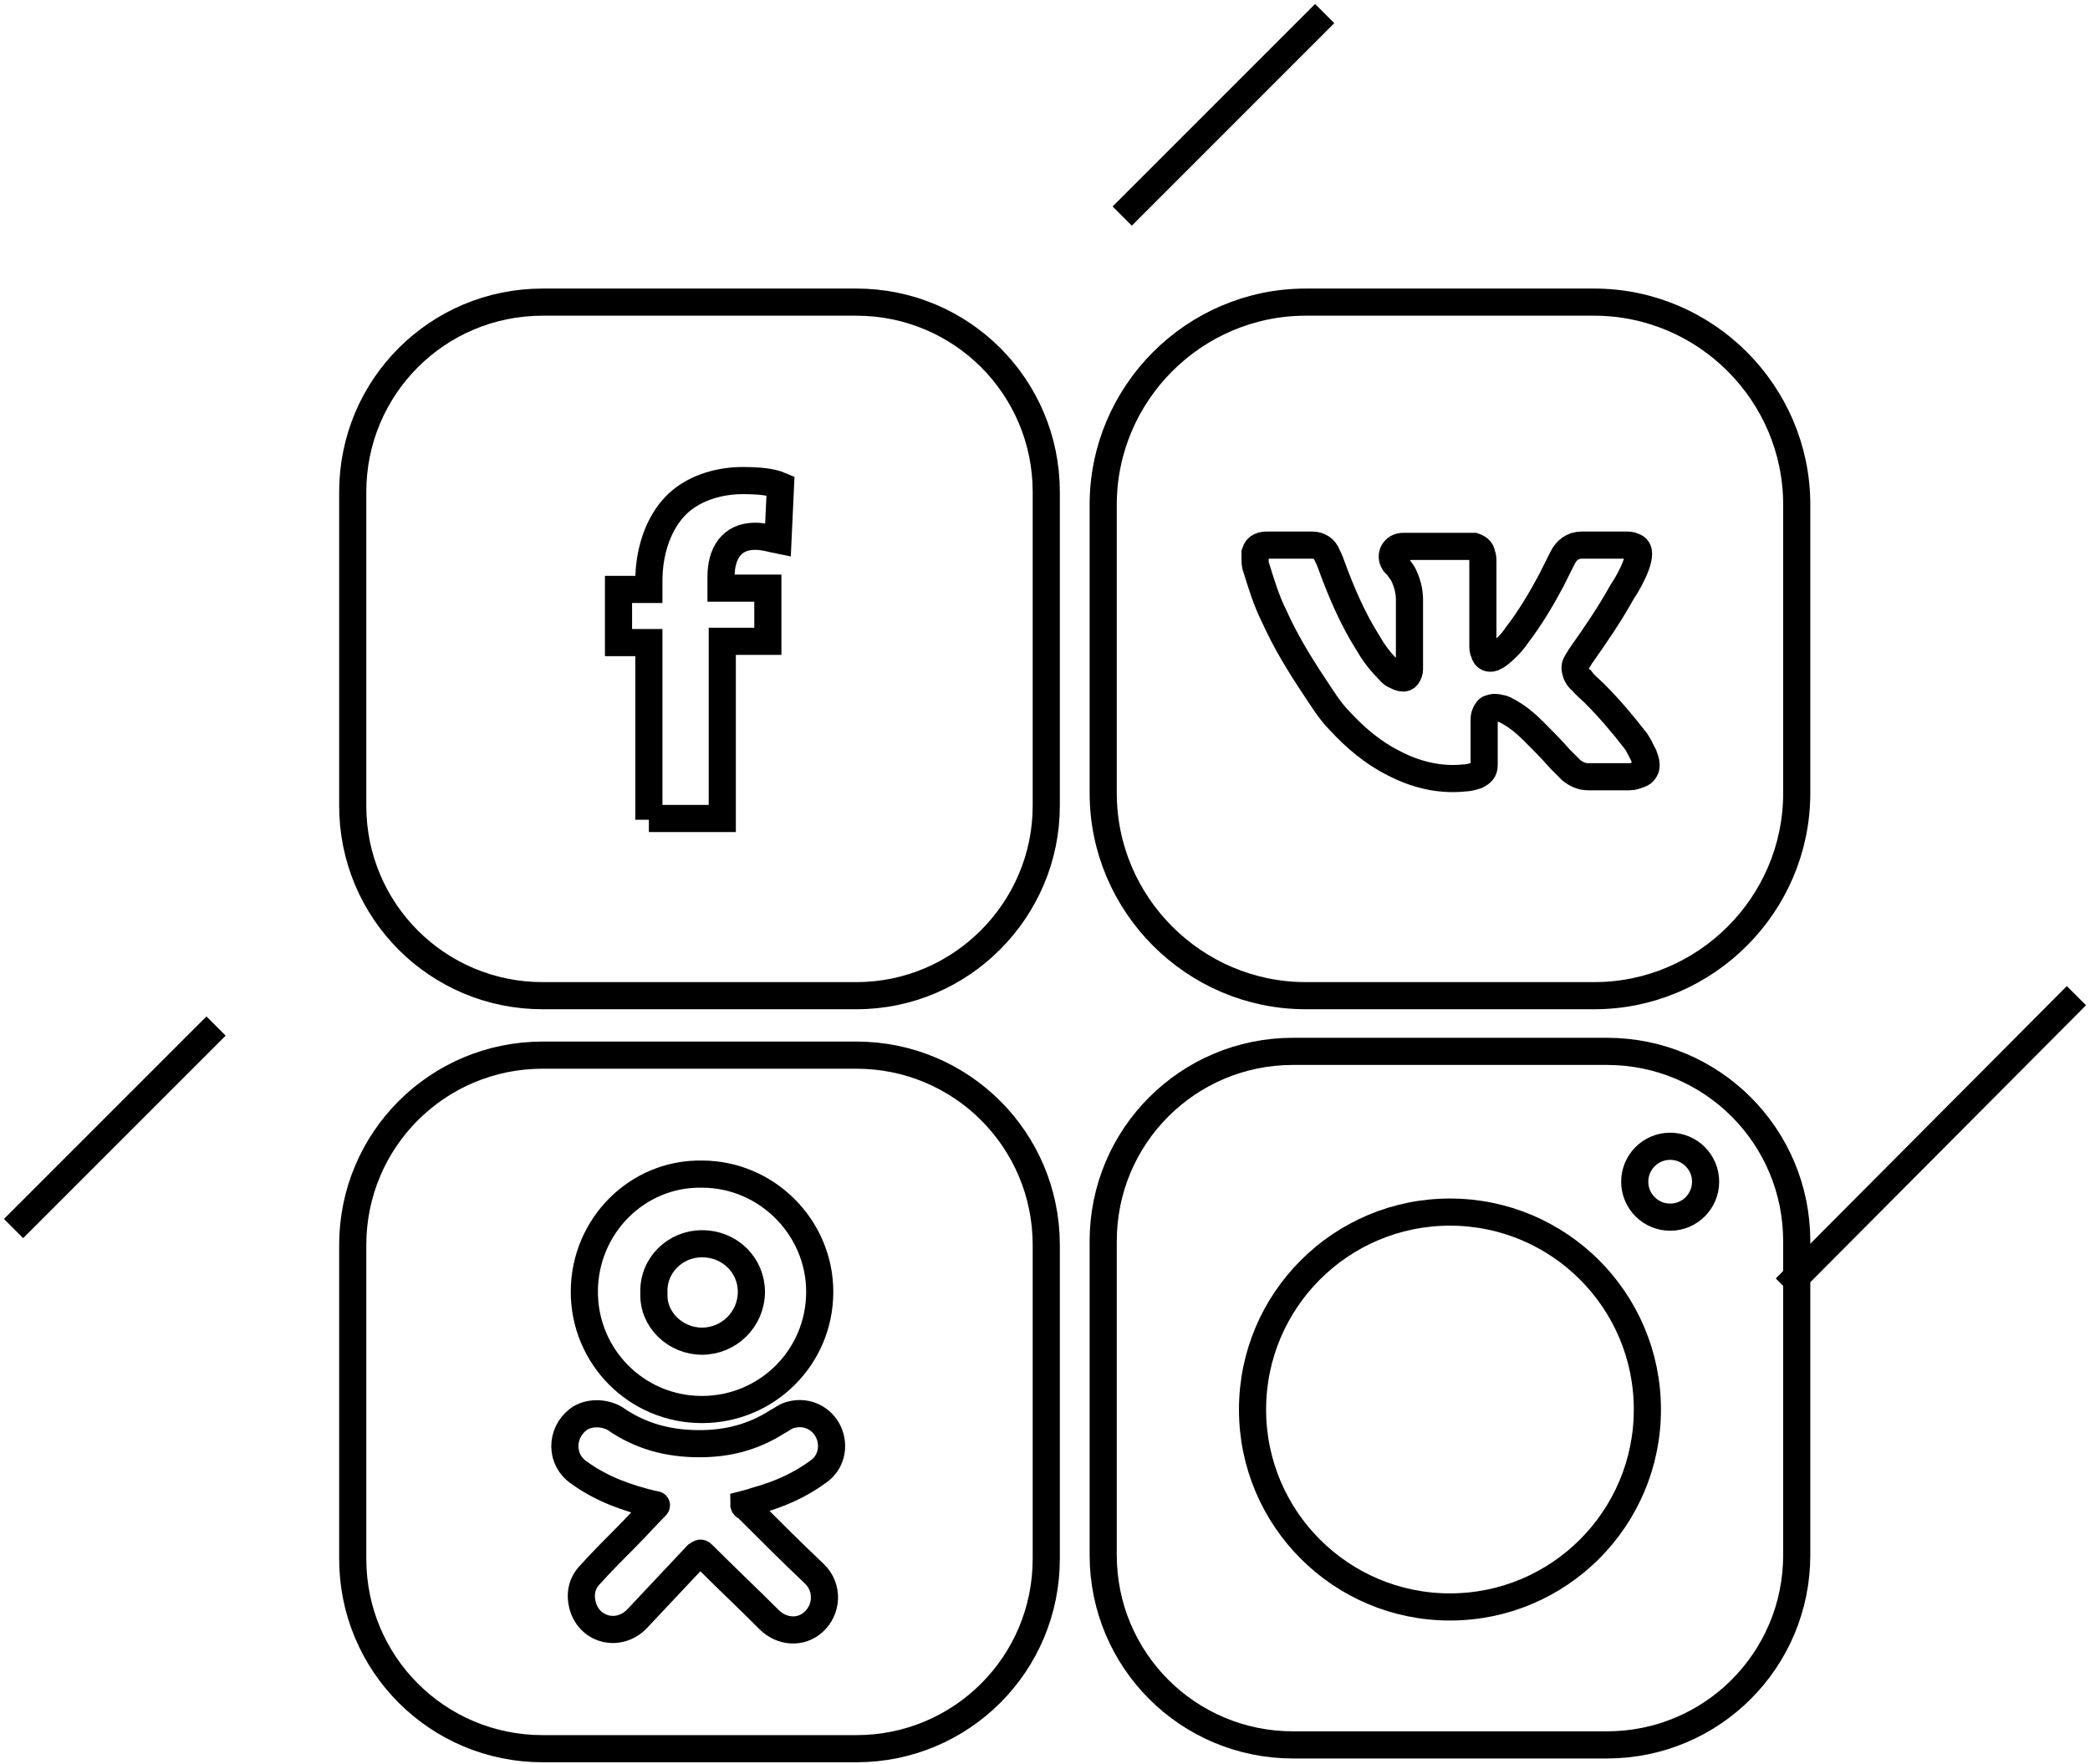 <svg width="154" height="130" viewBox="0 0 154 130" fill="none" xmlns="http://www.w3.org/2000/svg">
<path d="M63.105 73.364H39.979C32.239 73.364 25.991 67.116 25.991 59.376V36.25C25.991 28.51 32.239 22.262 39.979 22.262H63.105C70.845 22.262 77.093 28.51 77.093 36.25V59.376C77.093 67.023 70.845 73.364 63.105 73.364Z" stroke="black" stroke-width="2" stroke-miterlimit="10"/>
<path d="M47.812 60.402V47.346H45.574V43.43H47.812V42.777C47.812 40.726 48.465 38.488 49.957 37.089C51.263 35.877 53.128 35.41 54.713 35.41C55.925 35.41 56.858 35.504 57.51 35.783L57.324 39.793C56.858 39.7 56.298 39.513 55.645 39.513C53.874 39.513 53.128 40.819 53.128 42.497V43.337H56.578V47.253H53.221V60.308H47.812V60.402Z" stroke="black" stroke-width="2" stroke-miterlimit="10"/>
<path d="M63.105 128.848H39.979C32.239 128.848 25.991 122.601 25.991 114.861V91.734C25.991 83.994 32.239 77.746 39.979 77.746H63.105C70.845 77.746 77.093 83.994 77.093 91.734V114.861C77.093 122.601 70.845 128.848 63.105 128.848Z" stroke="black" stroke-width="2" stroke-miterlimit="10"/>
<path d="M60.401 95.184C60.401 100.034 56.484 103.857 51.728 103.857C46.879 103.857 43.056 99.94 43.056 95.184C43.056 90.335 46.972 86.419 51.728 86.512C56.484 86.512 60.401 90.429 60.401 95.184ZM51.728 98.821C53.686 98.821 55.365 97.236 55.365 95.184C55.365 93.226 53.78 91.641 51.728 91.641C49.77 91.641 48.091 93.226 48.184 95.278C48.091 97.236 49.77 98.821 51.728 98.821Z" stroke="black" stroke-width="2" stroke-miterlimit="10"/>
<path d="M54.805 110.851C54.805 110.944 54.898 111.037 54.991 111.037C56.67 112.716 58.348 114.394 60.027 115.98C61.053 117.005 60.959 118.591 59.934 119.523C59.001 120.362 57.602 120.269 56.67 119.337C55.085 117.751 53.406 116.166 51.821 114.581C51.634 114.394 51.634 114.394 51.355 114.581C49.862 116.166 48.464 117.658 46.972 119.243C45.666 120.642 43.521 120.176 42.962 118.404C42.682 117.472 42.869 116.632 43.521 115.98C44.361 115.047 45.293 114.115 46.132 113.275C46.879 112.529 47.531 111.783 48.277 111.037C48.37 110.944 48.464 110.851 48.184 110.851C46.226 110.385 44.361 109.732 42.682 108.519C41.283 107.587 41.283 105.629 42.589 104.603C43.335 104.043 44.454 104.043 45.293 104.51C47.158 105.815 49.21 106.375 51.541 106.375C53.593 106.375 55.458 105.908 57.229 104.789C57.602 104.603 57.882 104.323 58.348 104.23C59.467 103.95 60.586 104.51 61.053 105.535C61.519 106.561 61.239 107.773 60.307 108.426C58.908 109.452 57.416 110.105 55.737 110.571C55.458 110.664 55.178 110.758 54.805 110.851Z" stroke="black" stroke-width="2" stroke-miterlimit="10"/>
<path d="M117.471 73.364H96.209C88.003 73.364 81.289 66.65 81.289 58.443V37.182C81.289 28.976 88.003 22.262 96.209 22.262H117.471C125.677 22.262 132.391 28.976 132.391 37.182V58.443C132.391 66.65 125.677 73.364 117.471 73.364Z" stroke="black" stroke-width="2" stroke-miterlimit="10"/>
<path d="M109.265 44.362C109.265 45.388 109.265 46.414 109.265 47.533C109.265 47.719 109.265 47.906 109.358 48.093C109.451 48.465 109.731 48.559 110.011 48.465C110.197 48.372 110.384 48.279 110.477 48.186C110.943 47.813 111.41 47.346 111.783 46.787C112.715 45.575 113.554 44.176 114.3 42.777C114.58 42.218 114.86 41.658 115.14 41.099C115.419 40.539 115.886 40.166 116.538 40.166C117.657 40.166 118.683 40.166 119.802 40.166C119.989 40.166 120.175 40.166 120.362 40.259C120.641 40.353 120.735 40.539 120.735 40.819C120.735 41.099 120.641 41.378 120.548 41.658C120.268 42.404 119.895 43.057 119.522 43.616C118.59 45.295 117.564 46.787 116.445 48.372C116.352 48.559 116.259 48.652 116.165 48.839C115.979 49.118 116.072 49.398 116.165 49.678C116.259 49.864 116.352 50.051 116.538 50.144C116.818 50.517 117.191 50.797 117.471 51.077C118.59 52.196 119.616 53.408 120.548 54.62C120.735 54.9 120.921 55.273 121.108 55.646C121.201 55.926 121.294 56.112 121.294 56.392C121.294 56.672 121.108 56.951 120.828 57.045C120.548 57.138 120.362 57.231 120.082 57.231C119.522 57.231 118.963 57.231 118.403 57.231C117.937 57.231 117.471 57.231 117.005 57.231C116.538 57.231 116.165 57.045 115.792 56.765C115.513 56.485 115.233 56.205 114.953 55.926C114.3 55.18 113.648 54.527 112.995 53.874C112.435 53.315 111.876 52.848 111.223 52.475C111.037 52.382 110.757 52.196 110.57 52.196C110.291 52.102 110.011 52.102 109.824 52.196C109.638 52.196 109.545 52.382 109.451 52.569C109.358 52.755 109.358 52.942 109.358 53.128C109.358 53.967 109.358 54.807 109.358 55.646C109.358 55.926 109.358 56.205 109.358 56.392C109.358 56.765 109.172 56.951 108.798 57.138C108.519 57.231 108.146 57.324 107.866 57.324C106.001 57.511 104.229 57.045 102.644 56.205C101.152 55.459 99.846 54.34 98.727 53.128C97.981 52.382 97.422 51.45 96.862 50.61C95.743 48.932 94.718 47.253 93.878 45.388C93.319 44.269 92.946 43.057 92.573 41.845C92.48 41.658 92.48 41.378 92.48 41.192C92.48 41.005 92.48 40.912 92.48 40.726C92.573 40.446 92.666 40.353 92.853 40.259C93.039 40.166 93.225 40.166 93.412 40.166C94.531 40.166 95.65 40.166 96.676 40.166C97.235 40.166 97.608 40.446 97.795 40.912C97.888 41.099 97.981 41.285 98.075 41.565C98.821 43.616 99.66 45.575 100.779 47.346C101.152 47.999 101.618 48.652 102.178 49.212C102.364 49.398 102.551 49.678 102.83 49.771C103.017 49.864 103.203 49.958 103.39 49.958C103.576 49.958 103.67 49.864 103.763 49.678C103.856 49.491 103.856 49.398 103.856 49.212C103.856 49.118 103.856 48.932 103.856 48.839C103.856 47.253 103.856 45.761 103.856 44.176C103.856 43.523 103.67 42.87 103.39 42.311C103.297 42.124 103.11 41.938 103.017 41.751C102.924 41.658 102.83 41.565 102.737 41.472C102.364 40.912 102.737 40.259 103.39 40.259H103.483C105.068 40.259 106.747 40.259 108.332 40.259C108.425 40.259 108.519 40.259 108.612 40.259C108.892 40.353 109.171 40.539 109.171 40.819C109.265 41.005 109.265 41.192 109.265 41.472C109.265 42.311 109.265 43.337 109.265 44.362Z" stroke="black" stroke-width="2" stroke-miterlimit="10"/>
<path d="M118.403 128.569H95.277C87.537 128.569 81.289 122.321 81.289 114.581V91.454C81.289 83.715 87.537 77.467 95.277 77.467H118.403C126.143 77.467 132.391 83.715 132.391 91.454V114.581C132.391 122.321 126.143 128.569 118.403 128.569Z" stroke="black" stroke-width="2" stroke-miterlimit="10"/>
<path d="M106.839 118.404C114.873 118.404 121.386 111.891 121.386 103.857C121.386 95.823 114.873 89.31 106.839 89.31C98.805 89.31 92.292 95.823 92.292 103.857C92.292 111.891 98.805 118.404 106.839 118.404Z" stroke="black" stroke-width="2" stroke-miterlimit="10"/>
<path d="M123.065 89.683C124.507 89.683 125.676 88.514 125.676 87.072C125.676 85.63 124.507 84.46 123.065 84.46C121.623 84.46 120.454 85.63 120.454 87.072C120.454 88.514 121.623 89.683 123.065 89.683Z" stroke="black" stroke-width="2" stroke-miterlimit="10"/>
<path d="M153 73.364L131.552 94.905" stroke="black" stroke-width="2" stroke-miterlimit="10"/>
<path d="M15.92 75.602L1 90.522" stroke="black" stroke-width="2" stroke-miterlimit="10"/>
<path d="M97.609 1L82.689 15.921" stroke="black" stroke-width="2" stroke-miterlimit="10"/>
</svg>
